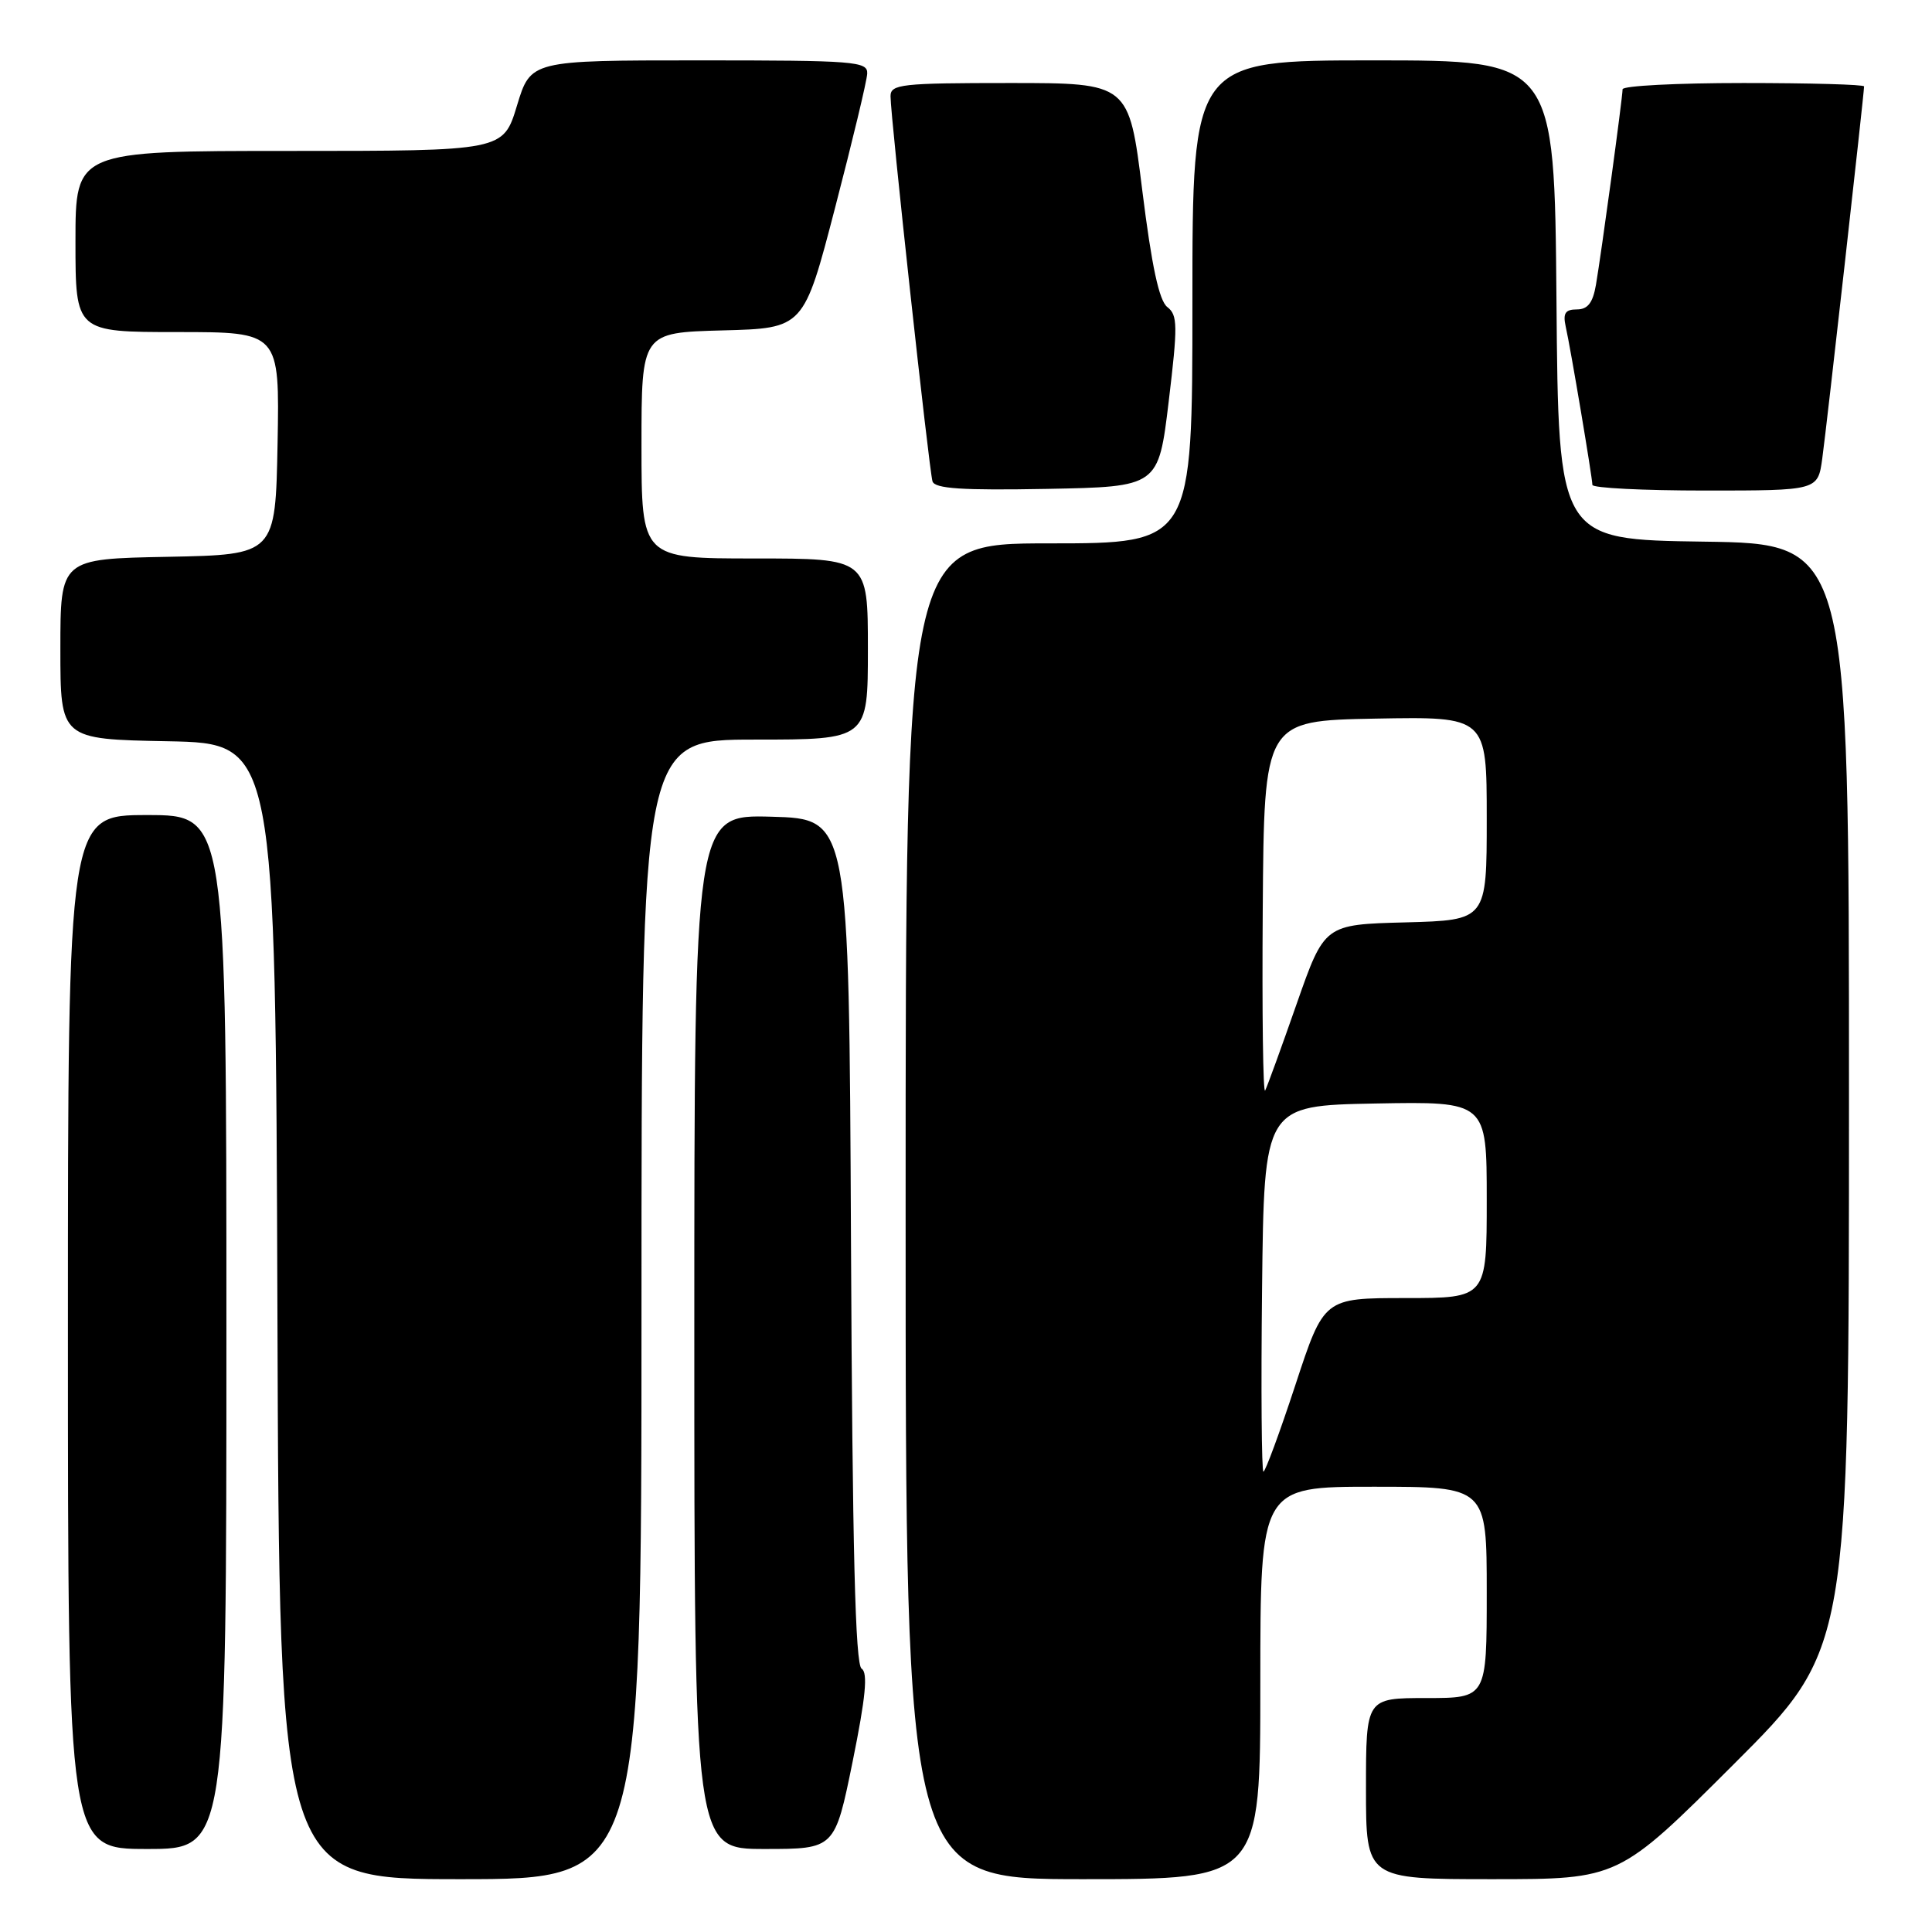 <?xml version="1.0" encoding="UTF-8" standalone="no"?>
<!DOCTYPE svg PUBLIC "-//W3C//DTD SVG 1.1//EN" "http://www.w3.org/Graphics/SVG/1.1/DTD/svg11.dtd" >
<svg xmlns="http://www.w3.org/2000/svg" xmlns:xlink="http://www.w3.org/1999/xlink" version="1.1" viewBox="0 0 256 256">
 <g >
 <path fill="currentColor"
d=" M 85.00 173.50 C 85.00 98.00 85.00 98.00 100.00 98.00 C 115.00 98.00 115.00 98.00 115.00 86.00 C 115.00 74.00 115.00 74.00 100.00 74.00 C 85.00 74.00 85.00 74.00 85.00 59.03 C 85.00 44.07 85.00 44.07 95.75 43.78 C 106.50 43.50 106.50 43.50 110.66 27.50 C 112.95 18.70 114.87 10.71 114.91 9.75 C 114.99 8.13 113.30 8.00 92.66 8.00 C 70.32 8.00 70.32 8.00 68.50 14.00 C 66.68 20.00 66.68 20.00 38.34 20.00 C 10.00 20.00 10.00 20.00 10.00 32.00 C 10.00 44.00 10.00 44.00 23.53 44.00 C 37.05 44.00 37.05 44.00 36.78 58.75 C 36.50 73.50 36.50 73.50 22.25 73.78 C 8.00 74.05 8.00 74.05 8.00 86.00 C 8.00 97.95 8.00 97.95 22.25 98.22 C 36.50 98.50 36.50 98.50 36.76 173.75 C 37.01 249.00 37.01 249.00 61.01 249.00 C 85.00 249.00 85.00 249.00 85.00 173.50 Z  M 167.00 223.00 C 167.00 197.00 167.00 197.00 182.00 197.00 C 197.00 197.00 197.00 197.00 197.00 211.00 C 197.00 225.00 197.00 225.00 189.00 225.00 C 181.00 225.00 181.00 225.00 181.00 237.00 C 181.00 249.00 181.00 249.00 197.74 249.00 C 214.48 249.00 214.48 249.00 229.74 233.76 C 245.00 218.52 245.00 218.52 245.00 145.28 C 245.00 72.04 245.00 72.04 225.75 71.77 C 206.50 71.50 206.50 71.50 206.24 39.75 C 205.97 8.00 205.97 8.00 181.99 8.00 C 158.00 8.00 158.00 8.00 158.00 40.00 C 158.00 72.00 158.00 72.00 139.00 72.00 C 120.00 72.00 120.00 72.00 120.00 160.50 C 120.00 249.00 120.00 249.00 143.50 249.00 C 167.00 249.00 167.00 249.00 167.00 223.00 Z  M 30.00 176.50 C 30.00 108.00 30.00 108.00 19.50 108.00 C 9.00 108.00 9.00 108.00 9.00 176.50 C 9.00 245.00 9.00 245.00 19.50 245.00 C 30.00 245.00 30.00 245.00 30.00 176.50 Z  M 112.98 233.41 C 114.71 224.88 115.02 221.63 114.17 221.11 C 113.33 220.58 112.95 205.46 112.76 164.45 C 112.50 108.50 112.50 108.50 102.25 108.22 C 92.00 107.93 92.00 107.93 92.00 176.47 C 92.00 245.00 92.00 245.00 101.31 245.00 C 110.62 245.00 110.62 245.00 112.98 233.41 Z  M 154.86 53.19 C 156.07 43.12 156.05 41.75 154.68 40.69 C 153.59 39.85 152.61 35.29 151.36 25.25 C 149.59 11.00 149.59 11.00 133.79 11.00 C 119.42 11.00 118.00 11.16 118.00 12.75 C 117.99 15.39 123.11 62.31 123.56 63.78 C 123.87 64.75 127.43 64.99 138.73 64.78 C 153.50 64.50 153.50 64.50 154.86 53.19 Z  M 241.46 60.75 C 242.03 56.68 247.00 12.39 247.00 11.45 C 247.00 11.20 239.80 11.00 231.00 11.00 C 222.20 11.00 215.00 11.37 215.00 11.83 C 215.00 12.92 212.18 33.62 211.47 37.75 C 211.06 40.13 210.38 41.00 208.94 41.00 C 207.41 41.00 207.08 41.51 207.46 43.25 C 208.12 46.17 210.99 63.27 211.00 64.25 C 211.00 64.66 217.72 65.00 225.94 65.00 C 240.88 65.00 240.88 65.00 241.46 60.75 Z  M 167.23 170.75 C 167.50 146.50 167.50 146.50 182.25 146.22 C 197.00 145.95 197.00 145.95 197.00 158.97 C 197.00 172.00 197.00 172.00 186.22 172.00 C 175.43 172.00 175.43 172.00 171.65 183.50 C 169.57 189.82 167.66 195.00 167.41 195.00 C 167.17 195.00 167.08 184.09 167.23 170.75 Z  M 167.32 120.50 C 167.50 95.50 167.50 95.50 182.25 95.22 C 197.00 94.95 197.00 94.95 197.00 108.44 C 197.00 121.93 197.00 121.93 186.25 122.22 C 175.50 122.50 175.50 122.50 171.82 133.00 C 169.80 138.78 167.92 143.95 167.64 144.50 C 167.36 145.05 167.22 134.25 167.32 120.50 Z "/>
</g>
</svg>